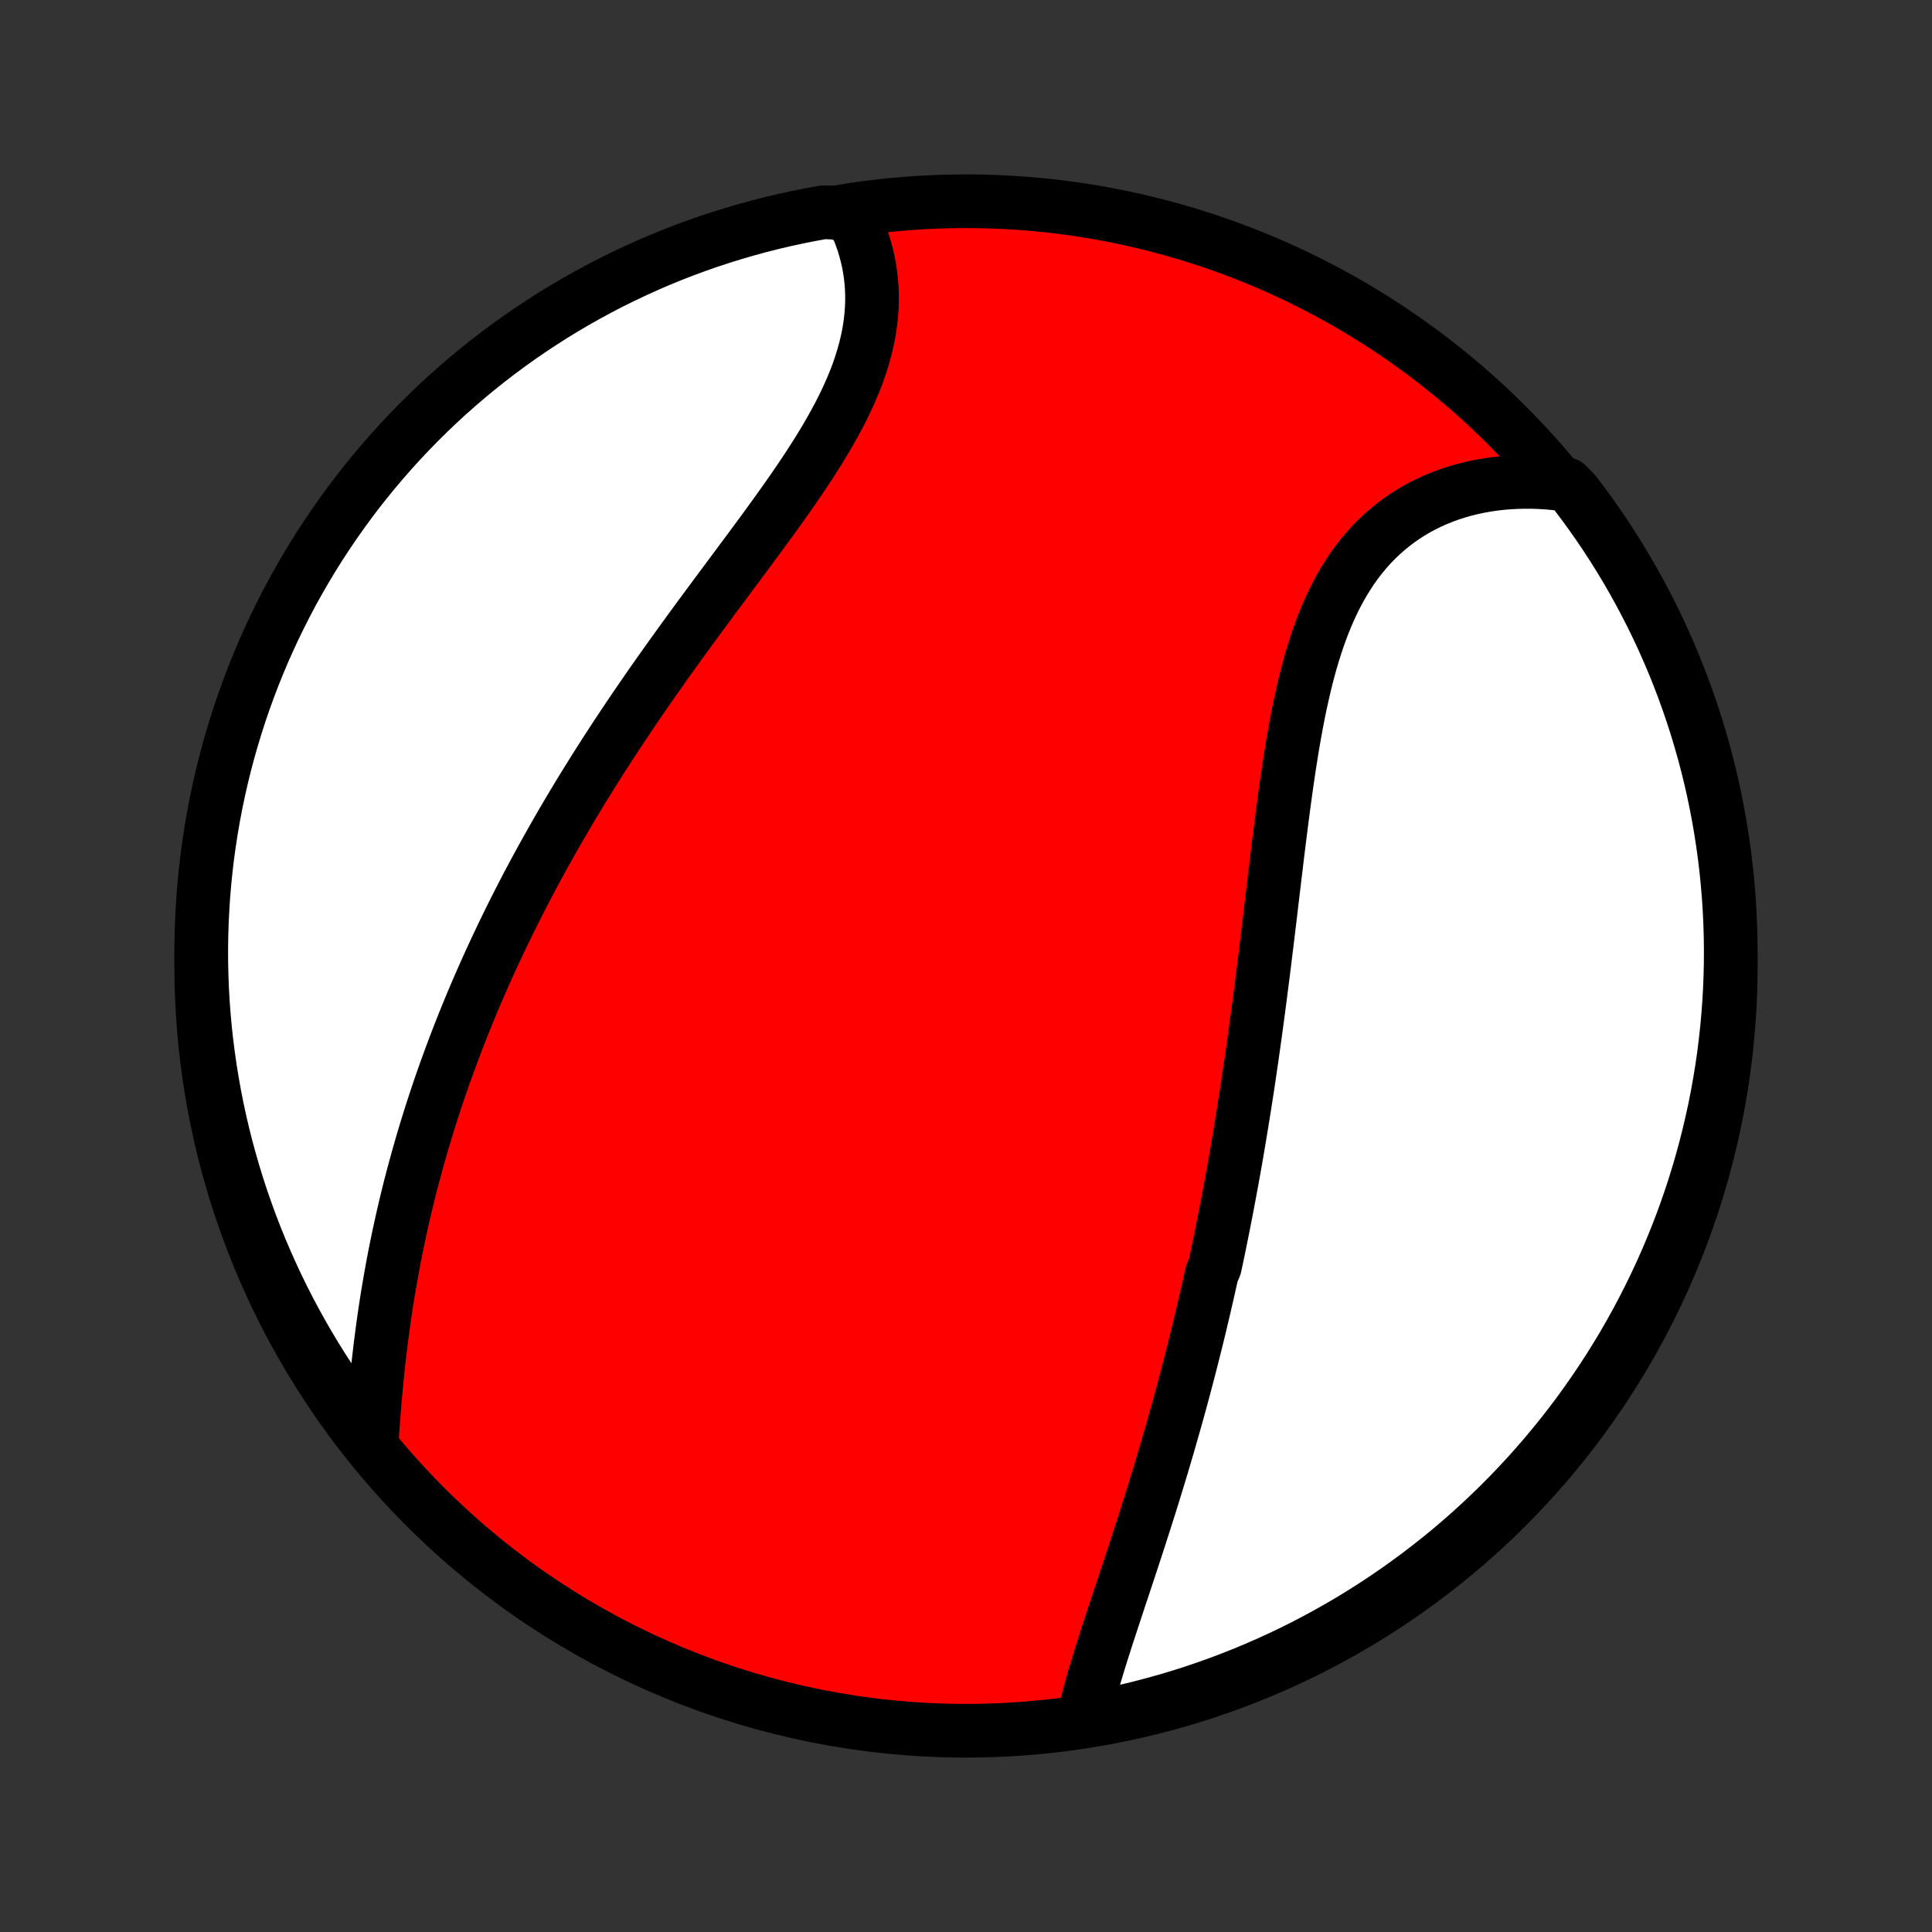 <?xml version="1.0" encoding="utf-8" standalone="no"?>
<!DOCTYPE svg PUBLIC "-//W3C//DTD SVG 1.1//EN"
  "http://www.w3.org/Graphics/SVG/1.1/DTD/svg11.dtd">
<!-- Created with matplotlib (http://matplotlib.org/) -->
<svg height="72pt" version="1.1" viewBox="0 0 72 72" width="72pt" xmlns="http://www.w3.org/2000/svg" xmlns:xlink="http://www.w3.org/1999/xlink">
 <rect x="0" y="0" width="72" height="72" fill="#333333" stroke="none"/>
 <defs>
  <style type="text/css">
*{stroke-linecap:butt;stroke-linejoin:round;}
  </style>
 </defs>
 <g id="figure_1">
  <g id="patch_1">
   <path d="
M0 72
L72 72
L72 0
L0 0
z
" style="fill:none;"/>
  </g>
  <g id="axes_1">
   <g id="PatchCollection_1">
    <defs>
     <path d="
M36 -7.5
C43.558 -7.5 50.808 -10.503 56.153 -15.848
C61.497 -21.192 64.5 -28.442 64.5 -36
C64.5 -43.558 61.497 -50.808 56.153 -56.153
C50.808 -61.497 43.558 -64.5 36 -64.5
C28.442 -64.5 21.192 -61.497 15.848 -56.153
C10.503 -50.808 7.5 -43.558 7.5 -36
C7.5 -28.442 10.503 -21.192 15.848 -15.848
C21.192 -10.503 28.442 -7.5 36 -7.5
z
" id="C0_0_a811fe30f3"/>
     <path d="
M40.387 -7.968
L40.441 -8.207
L40.498 -8.448
L40.559 -8.691
L40.624 -8.936
L40.692 -9.182
L40.762 -9.429
L40.835 -9.678
L40.91 -9.927
L40.987 -10.178
L41.066 -10.43
L41.146 -10.682
L41.227 -10.936
L41.31 -11.19
L41.393 -11.445
L41.477 -11.7
L41.562 -11.956
L41.646 -12.212
L41.731 -12.469
L41.817 -12.726
L41.902 -12.983
L41.988 -13.24
L42.073 -13.498
L42.158 -13.756
L42.243 -14.013
L42.327 -14.271
L42.411 -14.529
L42.495 -14.787
L42.578 -15.045
L42.66 -15.302
L42.742 -15.56
L42.824 -15.818
L42.905 -16.075
L42.985 -16.332
L43.064 -16.59
L43.143 -16.847
L43.221 -17.104
L43.298 -17.36
L43.375 -17.617
L43.45 -17.874
L43.526 -18.13
L43.6 -18.386
L43.673 -18.643
L43.746 -18.899
L43.818 -19.155
L43.889 -19.411
L43.96 -19.666
L44.03 -19.922
L44.099 -20.178
L44.167 -20.434
L44.234 -20.689
L44.301 -20.945
L44.367 -21.201
L44.432 -21.457
L44.497 -21.713
L44.561 -21.969
L44.624 -22.226
L44.687 -22.482
L44.748 -22.739
L44.809 -22.996
L44.87 -23.253
L44.929 -23.51
L44.989 -23.768
L45.047 -24.026
L45.105 -24.285
L45.162 -24.544
L45.274 -24.803
L45.33 -25.063
L45.385 -25.323
L45.439 -25.584
L45.492 -25.846
L45.545 -26.108
L45.597 -26.371
L45.649 -26.634
L45.701 -26.899
L45.751 -27.164
L45.801 -27.43
L45.851 -27.696
L45.9 -27.963
L45.949 -28.232
L45.997 -28.501
L46.045 -28.771
L46.092 -29.043
L46.138 -29.315
L46.184 -29.588
L46.23 -29.862
L46.275 -30.138
L46.32 -30.415
L46.364 -30.692
L46.408 -30.971
L46.452 -31.252
L46.495 -31.533
L46.537 -31.816
L46.579 -32.1
L46.621 -32.386
L46.663 -32.673
L46.703 -32.961
L46.744 -33.251
L46.784 -33.542
L46.824 -33.834
L46.864 -34.128
L46.903 -34.424
L46.942 -34.721
L46.981 -35.019
L47.019 -35.319
L47.058 -35.62
L47.096 -35.923
L47.133 -36.227
L47.171 -36.533
L47.209 -36.84
L47.246 -37.148
L47.283 -37.458
L47.321 -37.769
L47.358 -38.082
L47.395 -38.395
L47.433 -38.711
L47.471 -39.027
L47.508 -39.344
L47.547 -39.662
L47.585 -39.982
L47.624 -40.302
L47.664 -40.623
L47.704 -40.945
L47.745 -41.267
L47.786 -41.59
L47.829 -41.913
L47.872 -42.237
L47.917 -42.56
L47.963 -42.884
L48.01 -43.208
L48.059 -43.531
L48.11 -43.853
L48.162 -44.175
L48.217 -44.496
L48.274 -44.816
L48.333 -45.134
L48.395 -45.451
L48.46 -45.766
L48.529 -46.079
L48.6 -46.389
L48.675 -46.697
L48.754 -47.003
L48.837 -47.305
L48.925 -47.603
L49.017 -47.898
L49.114 -48.189
L49.215 -48.476
L49.323 -48.758
L49.435 -49.035
L49.554 -49.307
L49.679 -49.574
L49.809 -49.835
L49.946 -50.09
L50.09 -50.338
L50.24 -50.58
L50.396 -50.815
L50.56 -51.043
L50.73 -51.263
L50.907 -51.476
L51.091 -51.682
L51.281 -51.879
L51.479 -52.068
L51.682 -52.249
L51.893 -52.422
L52.109 -52.586
L52.332 -52.742
L52.56 -52.889
L52.794 -53.027
L53.034 -53.156
L53.279 -53.277
L53.528 -53.388
L53.783 -53.491
L54.041 -53.585
L54.304 -53.67
L54.571 -53.746
L54.841 -53.813
L55.115 -53.872
L55.391 -53.922
L55.67 -53.963
L55.952 -53.995
L56.236 -54.019
L56.522 -54.034
L56.809 -54.041
L57.098 -54.04
L57.388 -54.03
L57.678 -54.012
L57.97 -53.985
L58.381 -53.951
L58.686 -53.645
L58.983 -53.251
L59.274 -52.853
L59.557 -52.449
L59.834 -52.041
L60.103 -51.627
L60.365 -51.209
L60.619 -50.786
L60.866 -50.358
L61.105 -49.926
L61.337 -49.49
L61.561 -49.05
L61.777 -48.606
L61.985 -48.158
L62.185 -47.706
L62.378 -47.251
L62.562 -46.792
L62.738 -46.33
L62.906 -45.865
L63.066 -45.397
L63.218 -44.926
L63.361 -44.452
L63.496 -43.976
L63.623 -43.497
L63.741 -43.016
L63.851 -42.533
L63.952 -42.048
L64.045 -41.561
L64.129 -41.072
L64.205 -40.582
L64.272 -40.09
L64.331 -39.597
L64.38 -39.103
L64.422 -38.608
L64.454 -38.113
L64.478 -37.616
L64.493 -37.12
L64.5 -36.622
L64.498 -36.125
L64.487 -35.628
L64.467 -35.13
L64.439 -34.633
L64.402 -34.137
L64.357 -33.641
L64.302 -33.145
L64.24 -32.651
L64.168 -32.157
L64.088 -31.665
L64 -31.174
L63.903 -30.685
L63.797 -30.197
L63.683 -29.711
L63.561 -29.227
L63.43 -28.744
L63.291 -28.265
L63.144 -27.787
L62.988 -27.312
L62.824 -26.84
L62.652 -26.37
L62.471 -25.903
L62.283 -25.44
L62.087 -24.979
L61.882 -24.522
L61.67 -24.069
L61.45 -23.619
L61.222 -23.173
L60.987 -22.731
L60.744 -22.292
L60.493 -21.858
L60.235 -21.429
L59.97 -21.003
L59.697 -20.583
L59.417 -20.167
L59.13 -19.756
L58.836 -19.349
L58.535 -18.948
L58.227 -18.552
L57.912 -18.162
L57.591 -17.776
L57.263 -17.397
L56.929 -17.023
L56.588 -16.655
L56.241 -16.292
L55.888 -15.936
L55.528 -15.586
L55.163 -15.242
L54.792 -14.904
L54.415 -14.573
L54.033 -14.248
L53.645 -13.93
L53.251 -13.619
L52.853 -13.314
L52.449 -13.017
L52.041 -12.726
L51.627 -12.443
L51.209 -12.166
L50.786 -11.897
L50.358 -11.635
L49.926 -11.381
L49.49 -11.134
L49.05 -10.895
L48.606 -10.663
L48.158 -10.439
L47.706 -10.223
L47.251 -10.015
L46.792 -9.815
L46.33 -9.622
L45.865 -9.438
L45.397 -9.262
L44.926 -9.094
L44.452 -8.934
L43.976 -8.782
L43.497 -8.639
L43.016 -8.504
L42.533 -8.377
L42.048 -8.259
L41.561 -8.149
L41.072 -8.048
z
" id="C0_1_4e45224a42"/>
     <path d="
M13.849 -18.181
L13.868 -18.476
L13.889 -18.773
L13.91 -19.07
L13.933 -19.367
L13.957 -19.665
L13.982 -19.963
L14.009 -20.262
L14.037 -20.56
L14.067 -20.857
L14.099 -21.155
L14.132 -21.452
L14.167 -21.749
L14.204 -22.045
L14.242 -22.34
L14.282 -22.635
L14.324 -22.929
L14.367 -23.222
L14.412 -23.514
L14.459 -23.805
L14.508 -24.095
L14.558 -24.384
L14.61 -24.672
L14.663 -24.959
L14.718 -25.245
L14.775 -25.53
L14.834 -25.814
L14.894 -26.097
L14.956 -26.379
L15.019 -26.659
L15.084 -26.939
L15.15 -27.217
L15.218 -27.495
L15.287 -27.771
L15.359 -28.046
L15.431 -28.32
L15.505 -28.593
L15.581 -28.866
L15.658 -29.137
L15.736 -29.407
L15.816 -29.676
L15.897 -29.945
L15.98 -30.212
L16.064 -30.479
L16.15 -30.745
L16.237 -31.01
L16.325 -31.274
L16.415 -31.538
L16.507 -31.8
L16.599 -32.062
L16.694 -32.324
L16.789 -32.585
L16.886 -32.845
L16.985 -33.105
L17.084 -33.364
L17.186 -33.623
L17.288 -33.881
L17.393 -34.139
L17.498 -34.397
L17.605 -34.654
L17.714 -34.911
L17.824 -35.167
L17.936 -35.423
L18.049 -35.68
L18.163 -35.936
L18.279 -36.191
L18.397 -36.447
L18.516 -36.703
L18.637 -36.958
L18.759 -37.214
L18.883 -37.469
L19.009 -37.725
L19.136 -37.981
L19.265 -38.236
L19.395 -38.492
L19.527 -38.748
L19.661 -39.005
L19.797 -39.261
L19.934 -39.518
L20.073 -39.775
L20.214 -40.032
L20.357 -40.29
L20.502 -40.548
L20.648 -40.807
L20.796 -41.066
L20.946 -41.325
L21.098 -41.584
L21.252 -41.845
L21.408 -42.105
L21.565 -42.366
L21.725 -42.628
L21.887 -42.89
L22.05 -43.153
L22.215 -43.416
L22.383 -43.68
L22.552 -43.944
L22.724 -44.209
L22.897 -44.475
L23.072 -44.741
L23.249 -45.008
L23.428 -45.275
L23.609 -45.543
L23.792 -45.811
L23.977 -46.08
L24.163 -46.35
L24.351 -46.62
L24.541 -46.89
L24.733 -47.161
L24.927 -47.433
L25.122 -47.705
L25.318 -47.978
L25.516 -48.251
L25.715 -48.525
L25.916 -48.799
L26.117 -49.073
L26.32 -49.348
L26.523 -49.623
L26.727 -49.898
L26.932 -50.173
L27.137 -50.449
L27.343 -50.725
L27.548 -51.002
L27.754 -51.278
L27.959 -51.554
L28.163 -51.831
L28.367 -52.107
L28.569 -52.384
L28.77 -52.66
L28.97 -52.937
L29.167 -53.213
L29.362 -53.489
L29.555 -53.765
L29.744 -54.041
L29.93 -54.316
L30.113 -54.592
L30.291 -54.867
L30.465 -55.142
L30.634 -55.416
L30.799 -55.69
L30.957 -55.964
L31.109 -56.237
L31.256 -56.51
L31.395 -56.782
L31.528 -57.053
L31.653 -57.325
L31.77 -57.595
L31.88 -57.864
L31.981 -58.133
L32.073 -58.401
L32.157 -58.669
L32.232 -58.935
L32.298 -59.2
L32.355 -59.464
L32.402 -59.726
L32.44 -59.987
L32.468 -60.246
L32.487 -60.504
L32.497 -60.76
L32.497 -61.014
L32.488 -61.266
L32.469 -61.516
L32.441 -61.763
L32.405 -62.008
L32.359 -62.249
L32.304 -62.489
L32.241 -62.725
L32.17 -62.958
L32.09 -63.187
L32.002 -63.414
L31.906 -63.636
L31.803 -63.855
L31.186 -64.07
L30.696 -64.09
L30.208 -64.002
L29.722 -63.905
L29.238 -63.8
L28.756 -63.686
L28.276 -63.564
L27.798 -63.433
L27.323 -63.294
L26.851 -63.147
L26.381 -62.992
L25.914 -62.828
L25.451 -62.656
L24.99 -62.476
L24.533 -62.288
L24.079 -62.091
L23.63 -61.887
L23.183 -61.675
L22.741 -61.456
L22.303 -61.228
L21.869 -60.993
L21.439 -60.75
L21.013 -60.499
L20.593 -60.242
L20.177 -59.976
L19.765 -59.704
L19.359 -59.424
L18.958 -59.137
L18.562 -58.843
L18.171 -58.542
L17.785 -58.234
L17.406 -57.92
L17.032 -57.599
L16.663 -57.271
L16.301 -56.937
L15.944 -56.596
L15.594 -56.249
L15.25 -55.896
L14.912 -55.537
L14.581 -55.172
L14.256 -54.801
L13.938 -54.424
L13.626 -54.042
L13.321 -53.654
L13.024 -53.261
L12.733 -52.862
L12.449 -52.459
L12.173 -52.05
L11.903 -51.637
L11.641 -51.218
L11.387 -50.796
L11.14 -50.368
L10.9 -49.937
L10.669 -49.501
L10.445 -49.06
L10.228 -48.616
L10.02 -48.168
L9.819 -47.717
L9.627 -47.262
L9.442 -46.803
L9.266 -46.341
L9.098 -45.876
L8.937 -45.408
L8.786 -44.937
L8.642 -44.463
L8.507 -43.987
L8.38 -43.508
L8.262 -43.027
L8.152 -42.544
L8.05 -42.059
L7.957 -41.572
L7.873 -41.084
L7.797 -40.593
L7.729 -40.102
L7.671 -39.609
L7.621 -39.115
L7.579 -38.62
L7.547 -38.124
L7.522 -37.628
L7.507 -37.131
L7.5 -36.634
L7.502 -36.137
L7.513 -35.639
L7.532 -35.142
L7.56 -34.645
L7.597 -34.148
L7.642 -33.652
L7.696 -33.157
L7.759 -32.663
L7.83 -32.169
L7.91 -31.677
L7.998 -31.186
L8.095 -30.696
L8.2 -30.208
L8.314 -29.722
L8.436 -29.238
L8.567 -28.756
L8.706 -28.276
L8.853 -27.798
L9.009 -27.323
L9.172 -26.851
L9.344 -26.381
L9.524 -25.914
L9.712 -25.451
L9.909 -24.99
L10.113 -24.533
L10.325 -24.079
L10.544 -23.63
L10.772 -23.183
L11.007 -22.741
L11.25 -22.303
L11.501 -21.869
L11.758 -21.439
L12.024 -21.013
L12.296 -20.593
L12.576 -20.177
L12.863 -19.765
L13.157 -19.359
L13.458 -18.958
z
" id="C0_2_52a52dc572"/>
    </defs>
    <g clip-path="url(#p1bffca34e9)">
     <use style="fill:#ff0000;stroke:#000000;stroke-width:2.0;" x="0.0" xlink:href="#C0_0_a811fe30f3" y="72.0"/>
    </g>
    <g clip-path="url(#p1bffca34e9)">
     <use style="fill:#ffffff;stroke:#000000;stroke-width:2.0;" x="0.0" xlink:href="#C0_1_4e45224a42" y="72.0"/>
    </g>
    <g clip-path="url(#p1bffca34e9)">
     <use style="fill:#ffffff;stroke:#000000;stroke-width:2.0;" x="0.0" xlink:href="#C0_2_52a52dc572" y="72.0"/>
    </g>
   </g>
  </g>
 </g>
 <defs>
  <clipPath id="p1bffca34e9">
   <rect height="72.0" width="72.0" x="0.0" y="0.0"/>
  </clipPath>
 </defs>
</svg>

